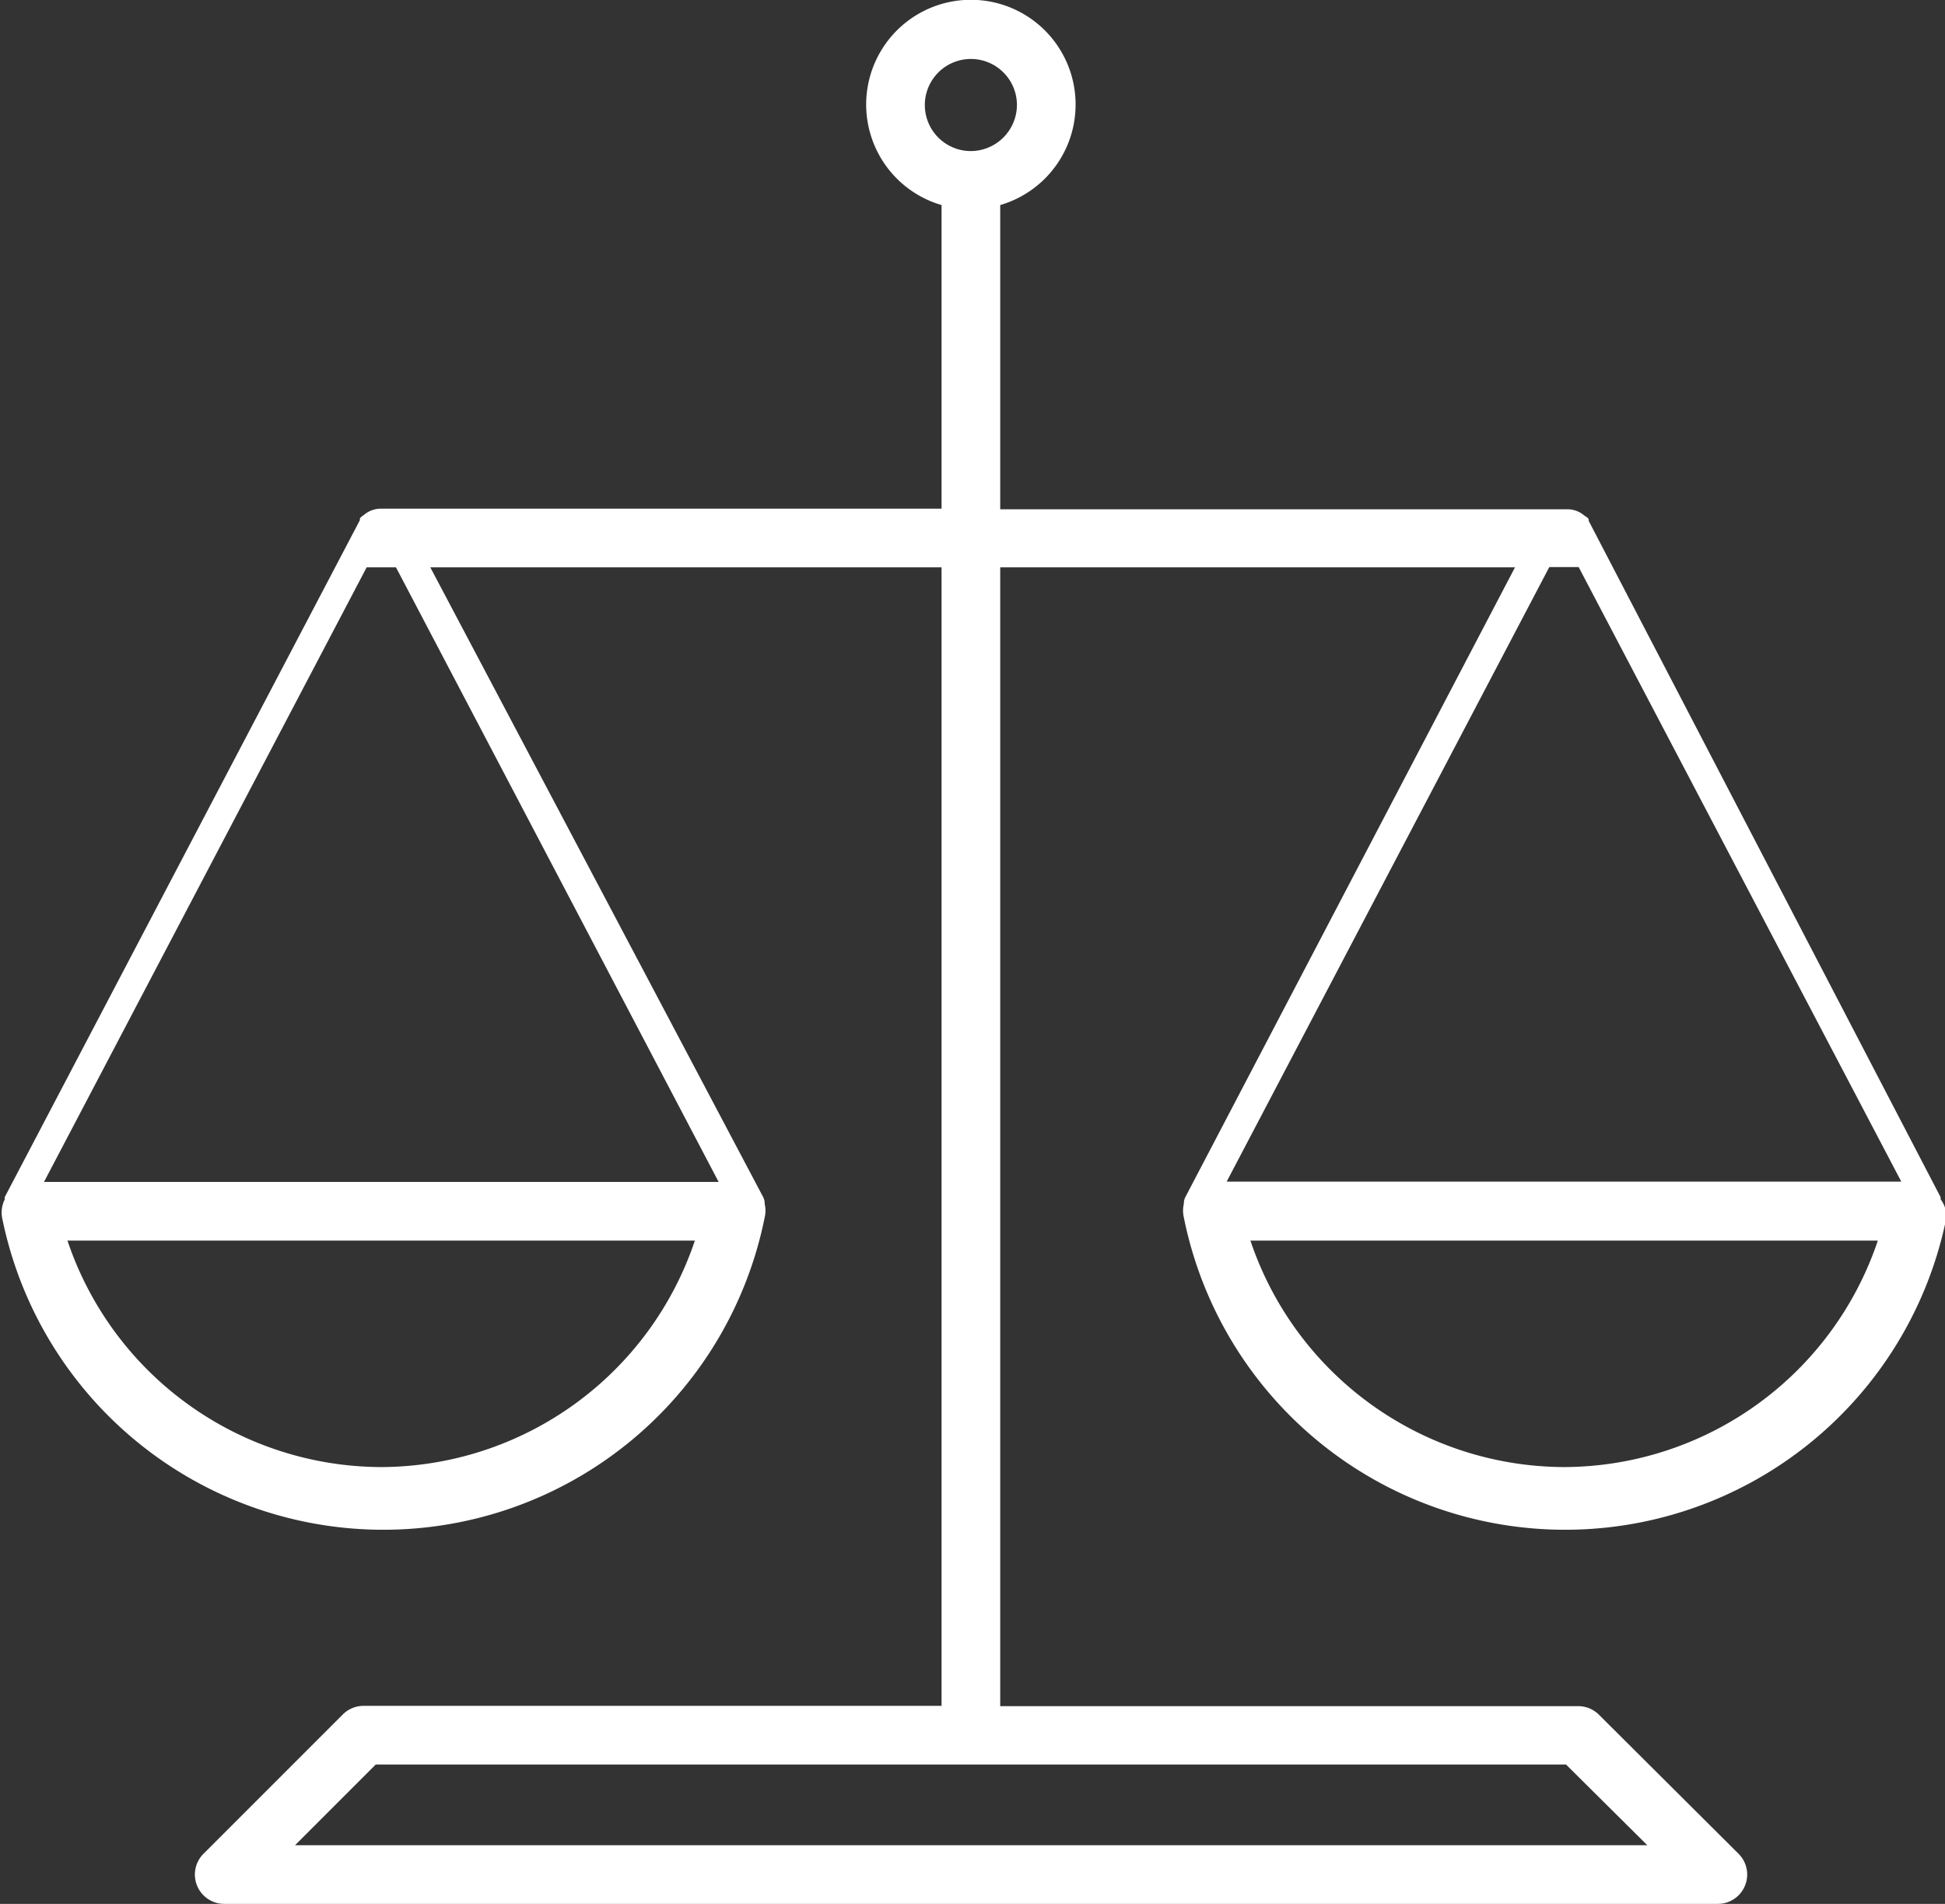 <svg id="Layer_1" data-name="Layer 1" xmlns="http://www.w3.org/2000/svg" viewBox="0 0 66.31 64.9"><rect x="0" y="0" width="66.31" height="64.9" fill="#333333" stroke="none"/><defs><style>.cls-1{fill:#fff;}</style></defs><title>Icon_RH_Objects_ScalesofJustice_RGB_White</title><path class="cls-1" d="M66.16 40.88a.47.47 0 0 0 0-.07l-12-23.06v-.06a.49.49 0 0 0-.14-.11.88.88 0 0 0-.59-.22H34.1V6.99a3.57 3.57 0 1 0-2 0v10.35H12.99a.88.88 0 0 0-.59.22.49.49 0 0 0-.13.11v.06L.16 40.81a.47.47 0 0 0 0 .08 1 1 0 0 0-.09.61 13.26 13.26 0 0 0 26 0 1 1 0 0 0 0-.46.49.49 0 0 0-.05-.23L14.67 19.34H32.1v38.81H12.4a1 1 0 0 0-.71.29l-4.75 4.75a1 1 0 0 0 .71 1.71h50.91a1 1 0 0 0 .71-1.71l-4.76-4.74a1 1 0 0 0-.71-.29H34.1V19.34h17.55L40.41 40.81a.49.49 0 0 0-.05.23 1 1 0 0 0 0 .46 13.26 13.26 0 0 0 26 0 1 1 0 0 0-.2-.62zm-53.17 9.13A11.32 11.32 0 0 1 2.3 42.29h21.39a11.32 11.32 0 0 1-10.7 7.72zm11.51-9.72h-23l11-20.95h1zm28.89 19.86l2.77 2.75h-46.1l2.75-2.75zm-20.29-55a1.57 1.57 0 1 1 1.57-1.57 1.58 1.58 0 0 1-1.57 1.57zm20.22 44.86a11.32 11.32 0 0 1-10.69-7.72h21.39a11.32 11.32 0 0 1-10.7 7.72zm-11.5-9.73l11-20.95h1l11 20.95z"/></svg>